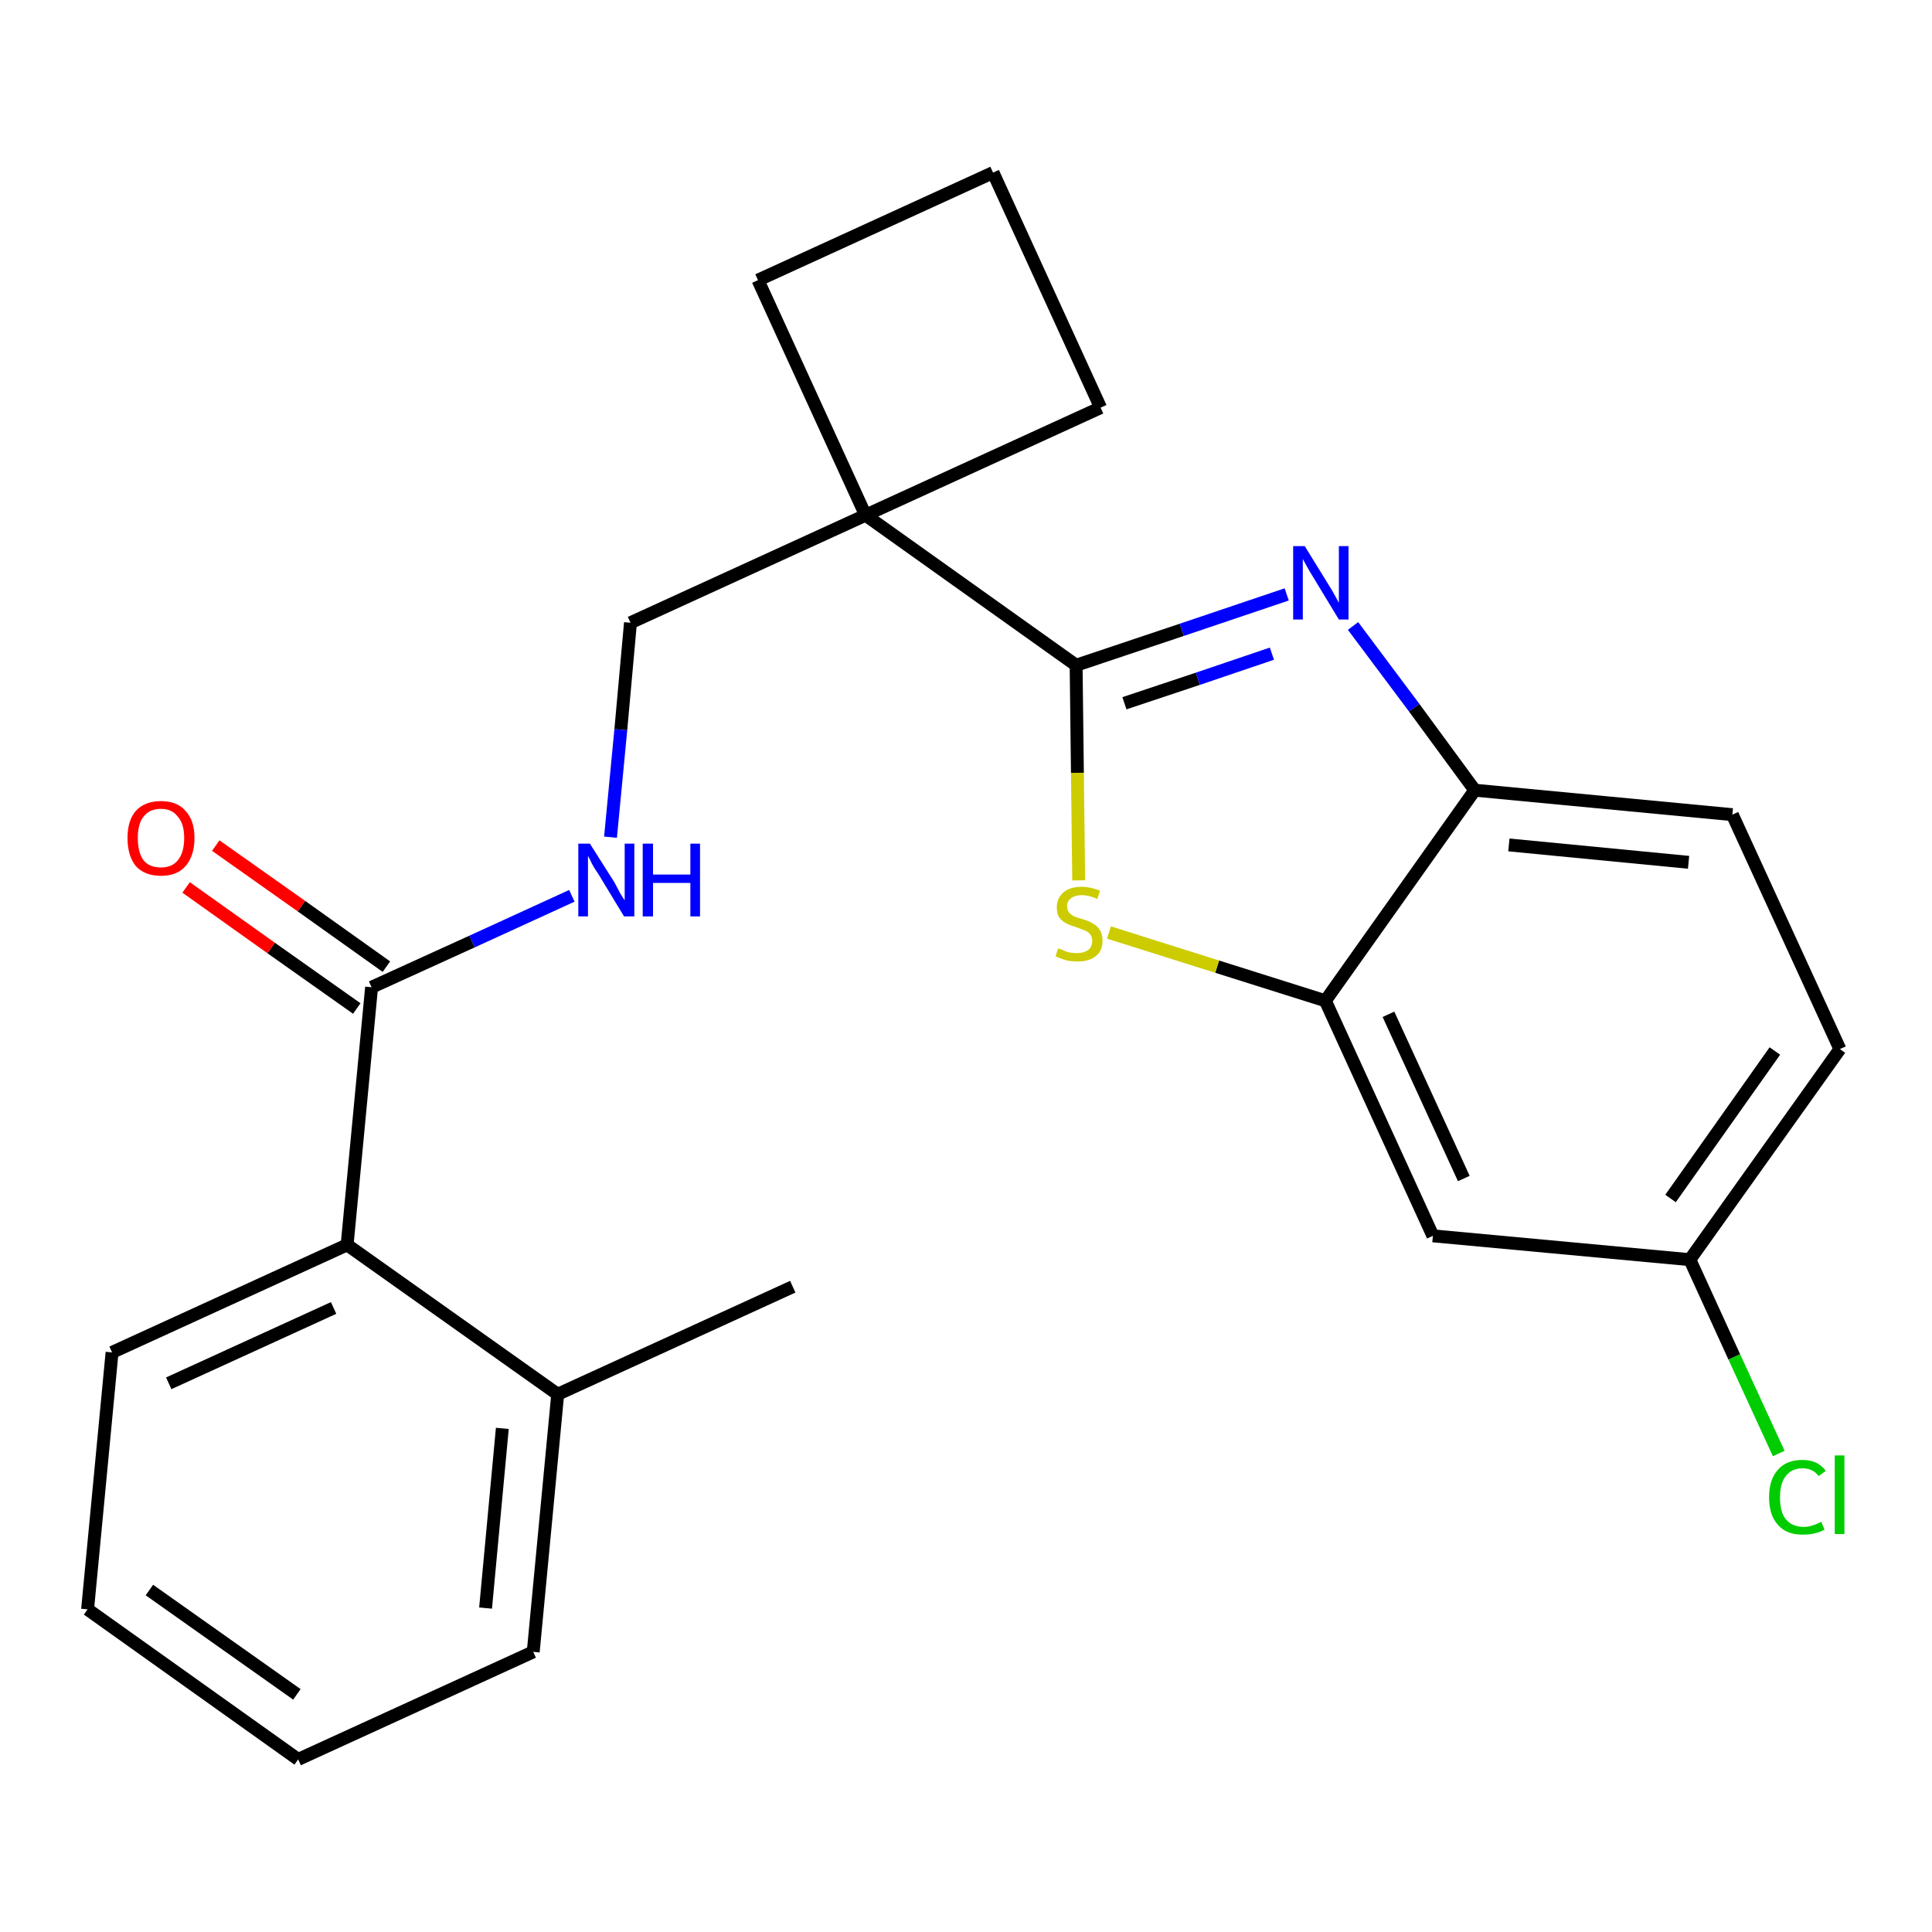 <?xml version='1.0' encoding='iso-8859-1'?>
<svg version='1.1' baseProfile='full'
              xmlns='http://www.w3.org/2000/svg'
                      xmlns:rdkit='http://www.rdkit.org/xml'
                      xmlns:xlink='http://www.w3.org/1999/xlink'
                  xml:space='preserve'
width='300px' height='300px' viewBox='0 0 300 300'>
<!-- END OF HEADER -->
<path class='bond-0 atom-0 atom-1' d='M 123.1,199.8 L 86.6,216.5' style='fill:none;fill-rule:evenodd;stroke:#000000;stroke-width:2.0px;stroke-linecap:butt;stroke-linejoin:miter;stroke-opacity:1' />
<path class='bond-1 atom-1 atom-2' d='M 86.6,216.5 L 82.8,256.5' style='fill:none;fill-rule:evenodd;stroke:#000000;stroke-width:2.0px;stroke-linecap:butt;stroke-linejoin:miter;stroke-opacity:1' />
<path class='bond-1 atom-1 atom-2' d='M 78.0,221.8 L 75.4,249.7' style='fill:none;fill-rule:evenodd;stroke:#000000;stroke-width:2.0px;stroke-linecap:butt;stroke-linejoin:miter;stroke-opacity:1' />
<path class='bond-24 atom-6 atom-1' d='M 53.9,193.3 L 86.6,216.5' style='fill:none;fill-rule:evenodd;stroke:#000000;stroke-width:2.0px;stroke-linecap:butt;stroke-linejoin:miter;stroke-opacity:1' />
<path class='bond-2 atom-2 atom-3' d='M 82.8,256.5 L 46.3,273.2' style='fill:none;fill-rule:evenodd;stroke:#000000;stroke-width:2.0px;stroke-linecap:butt;stroke-linejoin:miter;stroke-opacity:1' />
<path class='bond-3 atom-3 atom-4' d='M 46.3,273.2 L 13.6,249.9' style='fill:none;fill-rule:evenodd;stroke:#000000;stroke-width:2.0px;stroke-linecap:butt;stroke-linejoin:miter;stroke-opacity:1' />
<path class='bond-3 atom-3 atom-4' d='M 46.1,263.1 L 23.2,246.9' style='fill:none;fill-rule:evenodd;stroke:#000000;stroke-width:2.0px;stroke-linecap:butt;stroke-linejoin:miter;stroke-opacity:1' />
<path class='bond-4 atom-4 atom-5' d='M 13.6,249.9 L 17.4,210.0' style='fill:none;fill-rule:evenodd;stroke:#000000;stroke-width:2.0px;stroke-linecap:butt;stroke-linejoin:miter;stroke-opacity:1' />
<path class='bond-5 atom-5 atom-6' d='M 17.4,210.0 L 53.9,193.3' style='fill:none;fill-rule:evenodd;stroke:#000000;stroke-width:2.0px;stroke-linecap:butt;stroke-linejoin:miter;stroke-opacity:1' />
<path class='bond-5 atom-5 atom-6' d='M 26.2,214.8 L 51.8,203.1' style='fill:none;fill-rule:evenodd;stroke:#000000;stroke-width:2.0px;stroke-linecap:butt;stroke-linejoin:miter;stroke-opacity:1' />
<path class='bond-6 atom-6 atom-7' d='M 53.9,193.3 L 57.7,153.3' style='fill:none;fill-rule:evenodd;stroke:#000000;stroke-width:2.0px;stroke-linecap:butt;stroke-linejoin:miter;stroke-opacity:1' />
<path class='bond-7 atom-7 atom-8' d='M 60.0,150.1 L 46.8,140.7' style='fill:none;fill-rule:evenodd;stroke:#000000;stroke-width:2.0px;stroke-linecap:butt;stroke-linejoin:miter;stroke-opacity:1' />
<path class='bond-7 atom-7 atom-8' d='M 46.8,140.7 L 33.5,131.3' style='fill:none;fill-rule:evenodd;stroke:#FF0000;stroke-width:2.0px;stroke-linecap:butt;stroke-linejoin:miter;stroke-opacity:1' />
<path class='bond-7 atom-7 atom-8' d='M 55.4,156.6 L 42.1,147.2' style='fill:none;fill-rule:evenodd;stroke:#000000;stroke-width:2.0px;stroke-linecap:butt;stroke-linejoin:miter;stroke-opacity:1' />
<path class='bond-7 atom-7 atom-8' d='M 42.1,147.2 L 28.9,137.8' style='fill:none;fill-rule:evenodd;stroke:#FF0000;stroke-width:2.0px;stroke-linecap:butt;stroke-linejoin:miter;stroke-opacity:1' />
<path class='bond-8 atom-7 atom-9' d='M 57.7,153.3 L 73.3,146.2' style='fill:none;fill-rule:evenodd;stroke:#000000;stroke-width:2.0px;stroke-linecap:butt;stroke-linejoin:miter;stroke-opacity:1' />
<path class='bond-8 atom-7 atom-9' d='M 73.3,146.2 L 88.8,139.1' style='fill:none;fill-rule:evenodd;stroke:#0000FF;stroke-width:2.0px;stroke-linecap:butt;stroke-linejoin:miter;stroke-opacity:1' />
<path class='bond-9 atom-9 atom-10' d='M 94.8,130.0 L 96.4,113.3' style='fill:none;fill-rule:evenodd;stroke:#0000FF;stroke-width:2.0px;stroke-linecap:butt;stroke-linejoin:miter;stroke-opacity:1' />
<path class='bond-9 atom-9 atom-10' d='M 96.4,113.3 L 97.9,96.7' style='fill:none;fill-rule:evenodd;stroke:#000000;stroke-width:2.0px;stroke-linecap:butt;stroke-linejoin:miter;stroke-opacity:1' />
<path class='bond-10 atom-10 atom-11' d='M 97.9,96.7 L 134.4,80.0' style='fill:none;fill-rule:evenodd;stroke:#000000;stroke-width:2.0px;stroke-linecap:butt;stroke-linejoin:miter;stroke-opacity:1' />
<path class='bond-11 atom-11 atom-12' d='M 134.4,80.0 L 167.1,103.3' style='fill:none;fill-rule:evenodd;stroke:#000000;stroke-width:2.0px;stroke-linecap:butt;stroke-linejoin:miter;stroke-opacity:1' />
<path class='bond-21 atom-11 atom-22' d='M 134.4,80.0 L 117.7,43.5' style='fill:none;fill-rule:evenodd;stroke:#000000;stroke-width:2.0px;stroke-linecap:butt;stroke-linejoin:miter;stroke-opacity:1' />
<path class='bond-25 atom-24 atom-11' d='M 170.9,63.3 L 134.4,80.0' style='fill:none;fill-rule:evenodd;stroke:#000000;stroke-width:2.0px;stroke-linecap:butt;stroke-linejoin:miter;stroke-opacity:1' />
<path class='bond-12 atom-12 atom-13' d='M 167.1,103.3 L 183.5,97.8' style='fill:none;fill-rule:evenodd;stroke:#000000;stroke-width:2.0px;stroke-linecap:butt;stroke-linejoin:miter;stroke-opacity:1' />
<path class='bond-12 atom-12 atom-13' d='M 183.5,97.8 L 199.8,92.3' style='fill:none;fill-rule:evenodd;stroke:#0000FF;stroke-width:2.0px;stroke-linecap:butt;stroke-linejoin:miter;stroke-opacity:1' />
<path class='bond-12 atom-12 atom-13' d='M 174.6,109.2 L 186.0,105.4' style='fill:none;fill-rule:evenodd;stroke:#000000;stroke-width:2.0px;stroke-linecap:butt;stroke-linejoin:miter;stroke-opacity:1' />
<path class='bond-12 atom-12 atom-13' d='M 186.0,105.4 L 197.5,101.5' style='fill:none;fill-rule:evenodd;stroke:#0000FF;stroke-width:2.0px;stroke-linecap:butt;stroke-linejoin:miter;stroke-opacity:1' />
<path class='bond-26 atom-21 atom-12' d='M 167.5,136.7 L 167.3,120.0' style='fill:none;fill-rule:evenodd;stroke:#CCCC00;stroke-width:2.0px;stroke-linecap:butt;stroke-linejoin:miter;stroke-opacity:1' />
<path class='bond-26 atom-21 atom-12' d='M 167.3,120.0 L 167.1,103.3' style='fill:none;fill-rule:evenodd;stroke:#000000;stroke-width:2.0px;stroke-linecap:butt;stroke-linejoin:miter;stroke-opacity:1' />
<path class='bond-13 atom-13 atom-14' d='M 210.1,97.2 L 219.6,109.9' style='fill:none;fill-rule:evenodd;stroke:#0000FF;stroke-width:2.0px;stroke-linecap:butt;stroke-linejoin:miter;stroke-opacity:1' />
<path class='bond-13 atom-13 atom-14' d='M 219.6,109.9 L 229.0,122.7' style='fill:none;fill-rule:evenodd;stroke:#000000;stroke-width:2.0px;stroke-linecap:butt;stroke-linejoin:miter;stroke-opacity:1' />
<path class='bond-14 atom-14 atom-15' d='M 229.0,122.7 L 269.0,126.5' style='fill:none;fill-rule:evenodd;stroke:#000000;stroke-width:2.0px;stroke-linecap:butt;stroke-linejoin:miter;stroke-opacity:1' />
<path class='bond-14 atom-14 atom-15' d='M 234.3,131.2 L 262.2,133.9' style='fill:none;fill-rule:evenodd;stroke:#000000;stroke-width:2.0px;stroke-linecap:butt;stroke-linejoin:miter;stroke-opacity:1' />
<path class='bond-27 atom-20 atom-14' d='M 205.8,155.4 L 229.0,122.7' style='fill:none;fill-rule:evenodd;stroke:#000000;stroke-width:2.0px;stroke-linecap:butt;stroke-linejoin:miter;stroke-opacity:1' />
<path class='bond-15 atom-15 atom-16' d='M 269.0,126.5 L 285.7,162.9' style='fill:none;fill-rule:evenodd;stroke:#000000;stroke-width:2.0px;stroke-linecap:butt;stroke-linejoin:miter;stroke-opacity:1' />
<path class='bond-16 atom-16 atom-17' d='M 285.7,162.9 L 262.4,195.6' style='fill:none;fill-rule:evenodd;stroke:#000000;stroke-width:2.0px;stroke-linecap:butt;stroke-linejoin:miter;stroke-opacity:1' />
<path class='bond-16 atom-16 atom-17' d='M 275.6,163.2 L 259.4,186.1' style='fill:none;fill-rule:evenodd;stroke:#000000;stroke-width:2.0px;stroke-linecap:butt;stroke-linejoin:miter;stroke-opacity:1' />
<path class='bond-17 atom-17 atom-18' d='M 262.4,195.6 L 269.3,210.7' style='fill:none;fill-rule:evenodd;stroke:#000000;stroke-width:2.0px;stroke-linecap:butt;stroke-linejoin:miter;stroke-opacity:1' />
<path class='bond-17 atom-17 atom-18' d='M 269.3,210.7 L 276.2,225.7' style='fill:none;fill-rule:evenodd;stroke:#00CC00;stroke-width:2.0px;stroke-linecap:butt;stroke-linejoin:miter;stroke-opacity:1' />
<path class='bond-18 atom-17 atom-19' d='M 262.4,195.6 L 222.5,191.9' style='fill:none;fill-rule:evenodd;stroke:#000000;stroke-width:2.0px;stroke-linecap:butt;stroke-linejoin:miter;stroke-opacity:1' />
<path class='bond-19 atom-19 atom-20' d='M 222.5,191.9 L 205.8,155.4' style='fill:none;fill-rule:evenodd;stroke:#000000;stroke-width:2.0px;stroke-linecap:butt;stroke-linejoin:miter;stroke-opacity:1' />
<path class='bond-19 atom-19 atom-20' d='M 227.3,183.0 L 215.6,157.5' style='fill:none;fill-rule:evenodd;stroke:#000000;stroke-width:2.0px;stroke-linecap:butt;stroke-linejoin:miter;stroke-opacity:1' />
<path class='bond-20 atom-20 atom-21' d='M 205.8,155.4 L 189.0,150.1' style='fill:none;fill-rule:evenodd;stroke:#000000;stroke-width:2.0px;stroke-linecap:butt;stroke-linejoin:miter;stroke-opacity:1' />
<path class='bond-20 atom-20 atom-21' d='M 189.0,150.1 L 172.2,144.8' style='fill:none;fill-rule:evenodd;stroke:#CCCC00;stroke-width:2.0px;stroke-linecap:butt;stroke-linejoin:miter;stroke-opacity:1' />
<path class='bond-22 atom-22 atom-23' d='M 117.7,43.5 L 154.2,26.8' style='fill:none;fill-rule:evenodd;stroke:#000000;stroke-width:2.0px;stroke-linecap:butt;stroke-linejoin:miter;stroke-opacity:1' />
<path class='bond-23 atom-23 atom-24' d='M 154.2,26.8 L 170.9,63.3' style='fill:none;fill-rule:evenodd;stroke:#000000;stroke-width:2.0px;stroke-linecap:butt;stroke-linejoin:miter;stroke-opacity:1' />
<path  class='atom-8' d='M 19.8 130.1
Q 19.8 127.4, 21.1 125.9
Q 22.5 124.4, 25.0 124.4
Q 27.5 124.4, 28.8 125.9
Q 30.2 127.4, 30.2 130.1
Q 30.2 132.9, 28.8 134.5
Q 27.5 136.0, 25.0 136.0
Q 22.5 136.0, 21.1 134.5
Q 19.8 132.9, 19.8 130.1
M 25.0 134.7
Q 26.7 134.7, 27.6 133.6
Q 28.6 132.4, 28.6 130.1
Q 28.6 127.9, 27.6 126.8
Q 26.7 125.6, 25.0 125.6
Q 23.2 125.6, 22.3 126.8
Q 21.4 127.9, 21.4 130.1
Q 21.4 132.4, 22.3 133.6
Q 23.2 134.7, 25.0 134.7
' fill='#FF0000'/>
<path  class='atom-9' d='M 91.6 131.0
L 95.4 137.0
Q 95.7 137.6, 96.3 138.7
Q 96.9 139.7, 97.0 139.8
L 97.0 131.0
L 98.5 131.0
L 98.5 142.3
L 96.9 142.3
L 92.9 135.7
Q 92.4 135.0, 91.9 134.1
Q 91.5 133.2, 91.3 132.9
L 91.3 142.3
L 89.8 142.3
L 89.8 131.0
L 91.6 131.0
' fill='#0000FF'/>
<path  class='atom-9' d='M 99.8 131.0
L 101.4 131.0
L 101.4 135.8
L 107.2 135.8
L 107.2 131.0
L 108.7 131.0
L 108.7 142.3
L 107.2 142.3
L 107.2 137.1
L 101.4 137.1
L 101.4 142.3
L 99.8 142.3
L 99.8 131.0
' fill='#0000FF'/>
<path  class='atom-13' d='M 202.6 84.8
L 206.3 90.8
Q 206.7 91.4, 207.3 92.5
Q 207.9 93.6, 207.9 93.6
L 207.9 84.8
L 209.4 84.8
L 209.4 96.2
L 207.9 96.2
L 203.9 89.6
Q 203.4 88.8, 202.9 87.9
Q 202.4 87.0, 202.3 86.8
L 202.3 96.2
L 200.8 96.2
L 200.8 84.8
L 202.6 84.8
' fill='#0000FF'/>
<path  class='atom-18' d='M 274.7 232.5
Q 274.7 229.7, 276.1 228.2
Q 277.4 226.7, 279.9 226.7
Q 282.3 226.7, 283.5 228.4
L 282.4 229.2
Q 281.5 228.0, 279.9 228.0
Q 278.2 228.0, 277.3 229.2
Q 276.4 230.3, 276.4 232.5
Q 276.4 234.8, 277.3 235.9
Q 278.3 237.1, 280.1 237.1
Q 281.3 237.1, 282.8 236.3
L 283.3 237.5
Q 282.7 237.9, 281.8 238.1
Q 280.9 238.3, 279.9 238.3
Q 277.4 238.3, 276.1 236.8
Q 274.7 235.3, 274.7 232.5
' fill='#00CC00'/>
<path  class='atom-18' d='M 284.9 226.0
L 286.4 226.0
L 286.4 238.2
L 284.9 238.2
L 284.9 226.0
' fill='#00CC00'/>
<path  class='atom-21' d='M 164.3 147.3
Q 164.4 147.3, 165.0 147.5
Q 165.5 147.8, 166.1 147.9
Q 166.7 148.0, 167.2 148.0
Q 168.3 148.0, 169.0 147.5
Q 169.6 147.0, 169.6 146.1
Q 169.6 145.5, 169.3 145.1
Q 169.0 144.7, 168.5 144.5
Q 168.0 144.3, 167.2 144.0
Q 166.2 143.7, 165.6 143.4
Q 165.0 143.1, 164.5 142.5
Q 164.1 141.9, 164.1 140.9
Q 164.1 139.5, 165.1 138.6
Q 166.1 137.7, 168.0 137.7
Q 169.3 137.7, 170.8 138.3
L 170.4 139.6
Q 169.1 139.0, 168.0 139.0
Q 166.9 139.0, 166.3 139.5
Q 165.7 139.9, 165.7 140.7
Q 165.7 141.3, 166.0 141.7
Q 166.4 142.1, 166.8 142.3
Q 167.3 142.5, 168.0 142.7
Q 169.1 143.0, 169.7 143.4
Q 170.3 143.7, 170.7 144.3
Q 171.2 145.0, 171.2 146.1
Q 171.2 147.7, 170.1 148.5
Q 169.1 149.3, 167.3 149.3
Q 166.3 149.3, 165.5 149.1
Q 164.8 148.9, 163.9 148.5
L 164.3 147.3
' fill='#CCCC00'/>
</svg>
